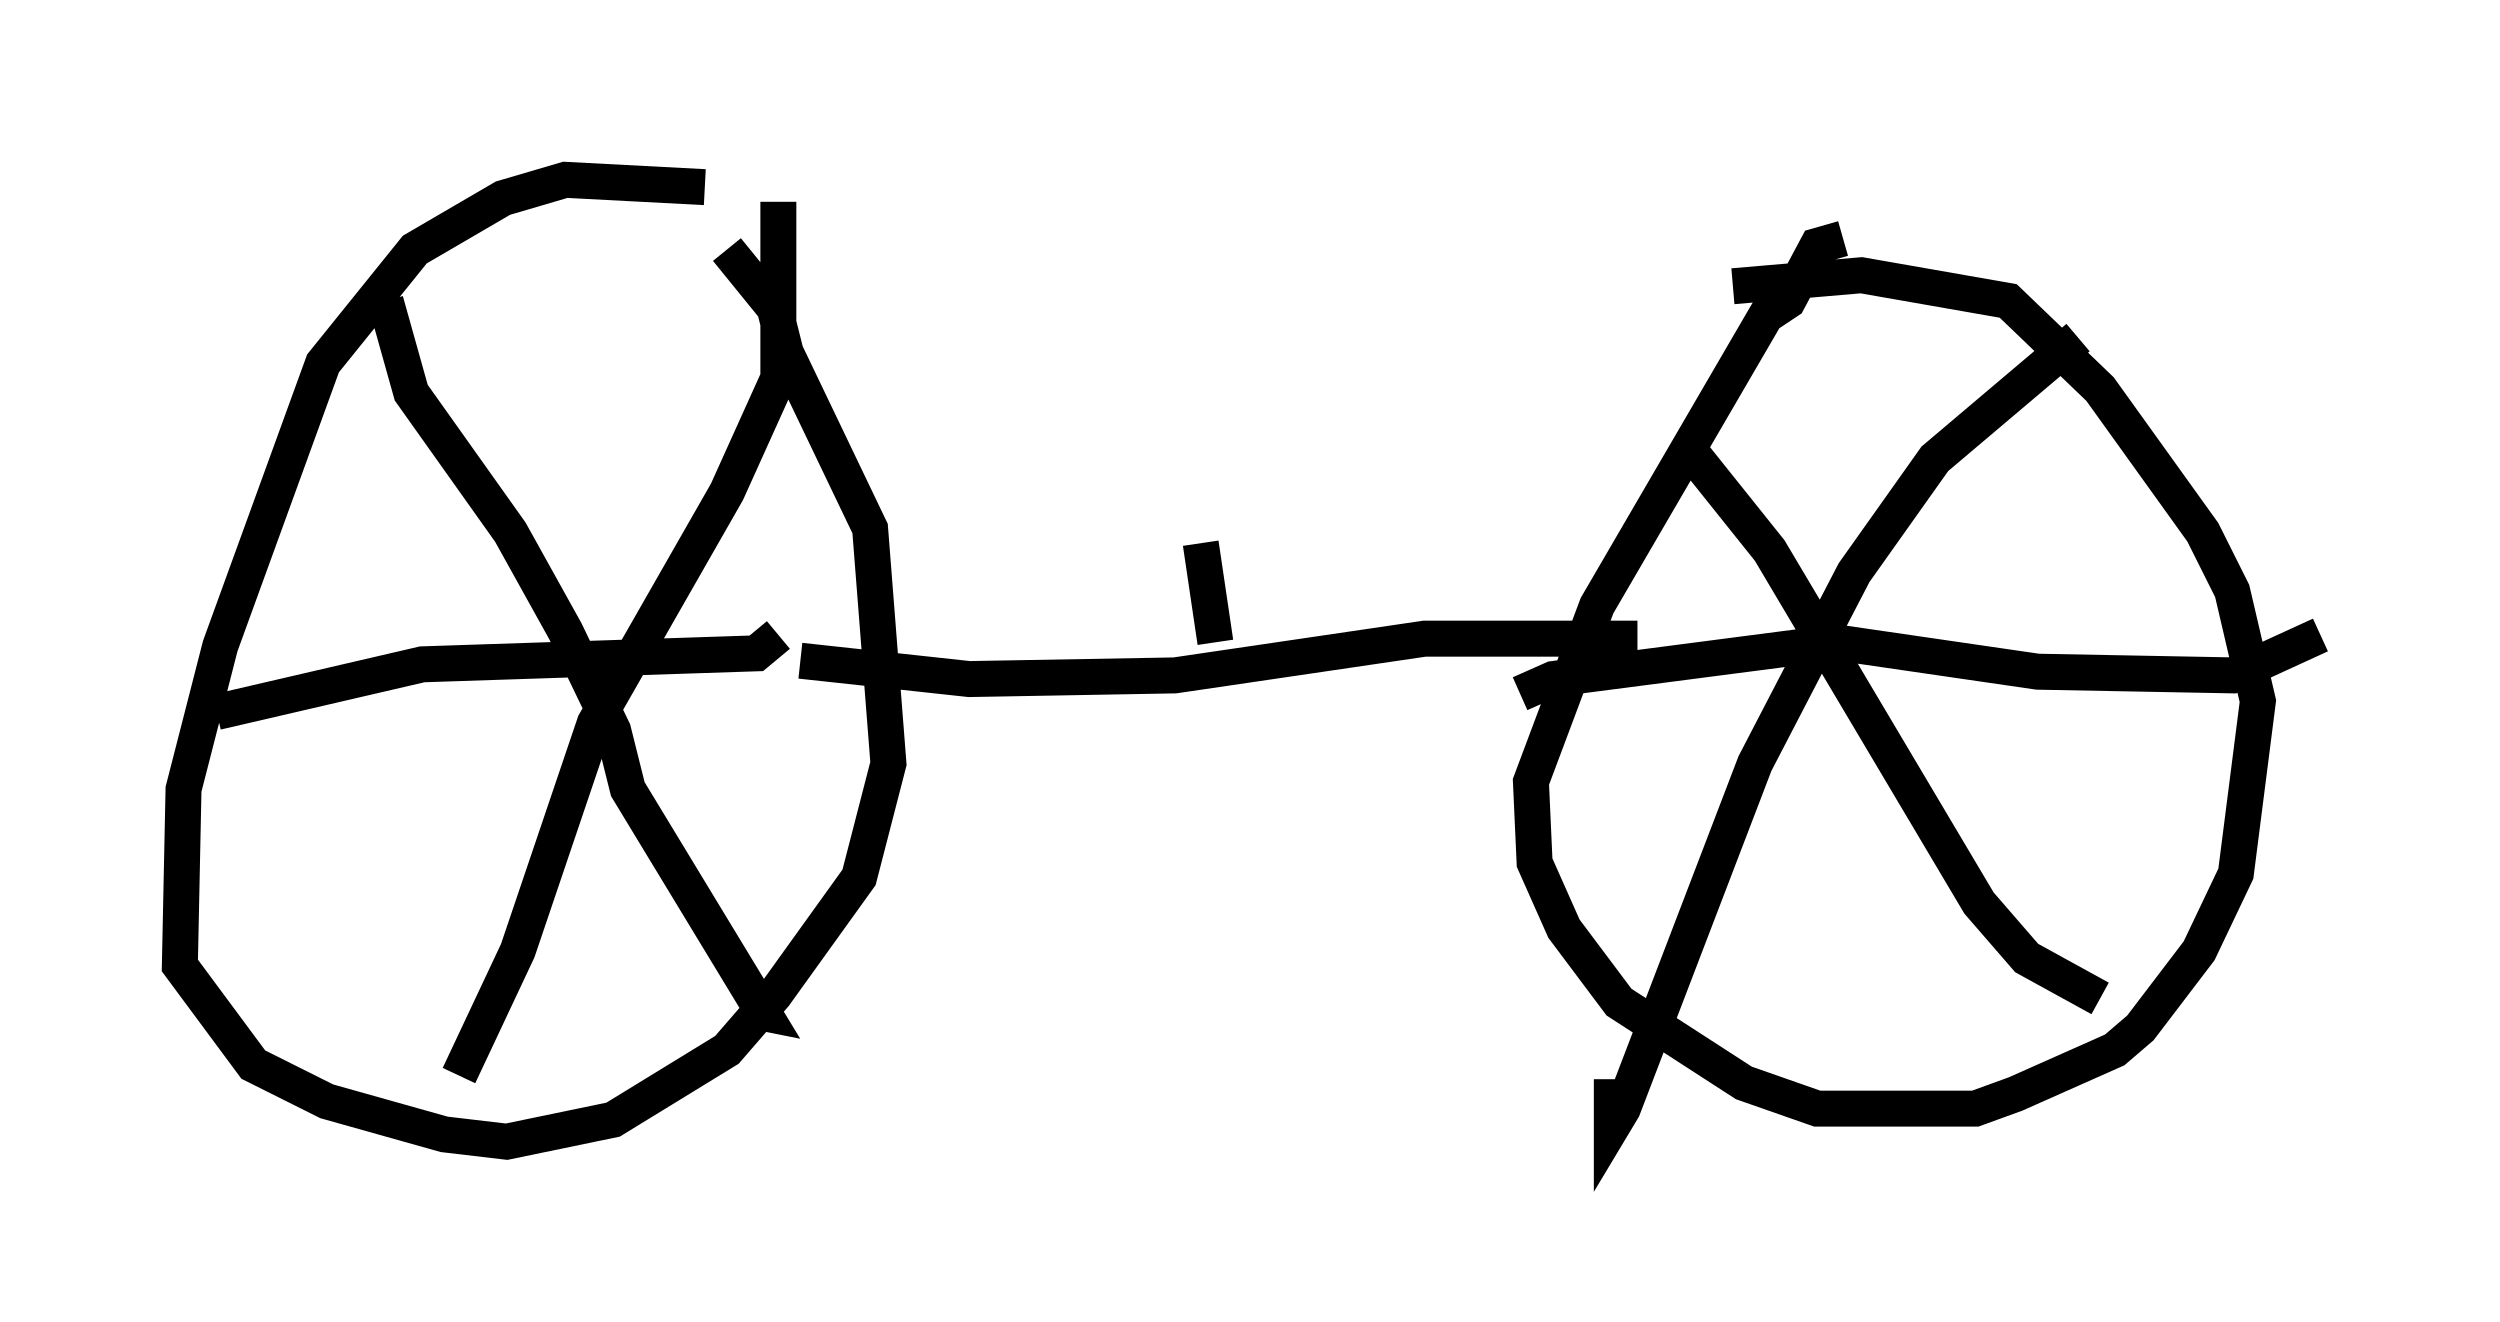 <?xml version="1.0" encoding="utf-8" ?>
<svg baseProfile="full" height="36.746" version="1.1" width="69.515" xmlns="http://www.w3.org/2000/svg" xmlns:ev="http://www.w3.org/2001/xml-events" xmlns:xlink="http://www.w3.org/1999/xlink"><defs /><rect fill="white" height="36.746" width="69.515" x="0" y="0" /><path d="M21.946, 6.429 m-2.348, -1.225 l-3.879, -0.204 -1.735, 0.51 l-2.45, 1.429 -2.552, 3.165 l-2.858, 7.861 -1.021, 3.981 l-0.102, 4.9 2.042, 2.756 l2.042, 1.021 3.267, 0.919 l1.735, 0.204 2.96, -0.613 l3.165, -1.94 1.327, -1.531 l2.348, -3.267 0.817, -3.165 l-0.51, -6.533 -2.348, -4.9 l-0.306, -1.225 -1.327, -1.633 m2.042, 11.433 l4.696, 0.51 5.717, -0.102 l6.942, -1.021 5.921, 0.0 m5.717, -11.127 l-0.715, 0.204 -0.817, 1.531 l-0.613, 0.408 -4.696, 8.065 l-1.838, 4.9 0.102, 2.246 l0.817, 1.838 1.531, 2.042 l3.471, 2.246 2.042, 0.715 l4.39, 0.0 1.123, -0.408 l2.756, -1.225 0.715, -0.613 l1.633, -2.144 1.021, -2.144 l0.613, -4.798 -0.715, -3.063 l-0.817, -1.633 -2.858, -3.981 l-2.552, -2.45 -4.083, -0.715 l-3.573, 0.306 m-26.542, -2.348 l0.0, 4.9 -1.429, 3.165 l-3.675, 6.431 -2.144, 6.329 l-1.633, 3.471 m-2.042, -21.54 l0.715, 2.552 2.756, 3.879 l1.531, 2.756 1.327, 2.756 l0.408, 1.633 3.777, 6.227 l-0.51, -0.102 m-14.7, -8.269 l5.717, -1.327 9.29, -0.306 l0.613, -0.51 m36.138, -8.269 l-3.981, 3.369 -2.246, 3.165 l-2.756, 5.308 -3.675, 9.596 l-0.306, 0.51 0.0, -1.327 m1.94, -17.763 l2.45, 3.063 5.819, 9.8 l1.327, 1.531 2.042, 1.123 m-16.129, -8.473 l0.919, -0.408 7.861, -1.021 l5.615, 0.817 5.41, 0.102 l2.45, -1.123 m-30.727, 0.204 l-0.408, -2.756 " fill="none" stroke="black" stroke-width="1" /></svg>
